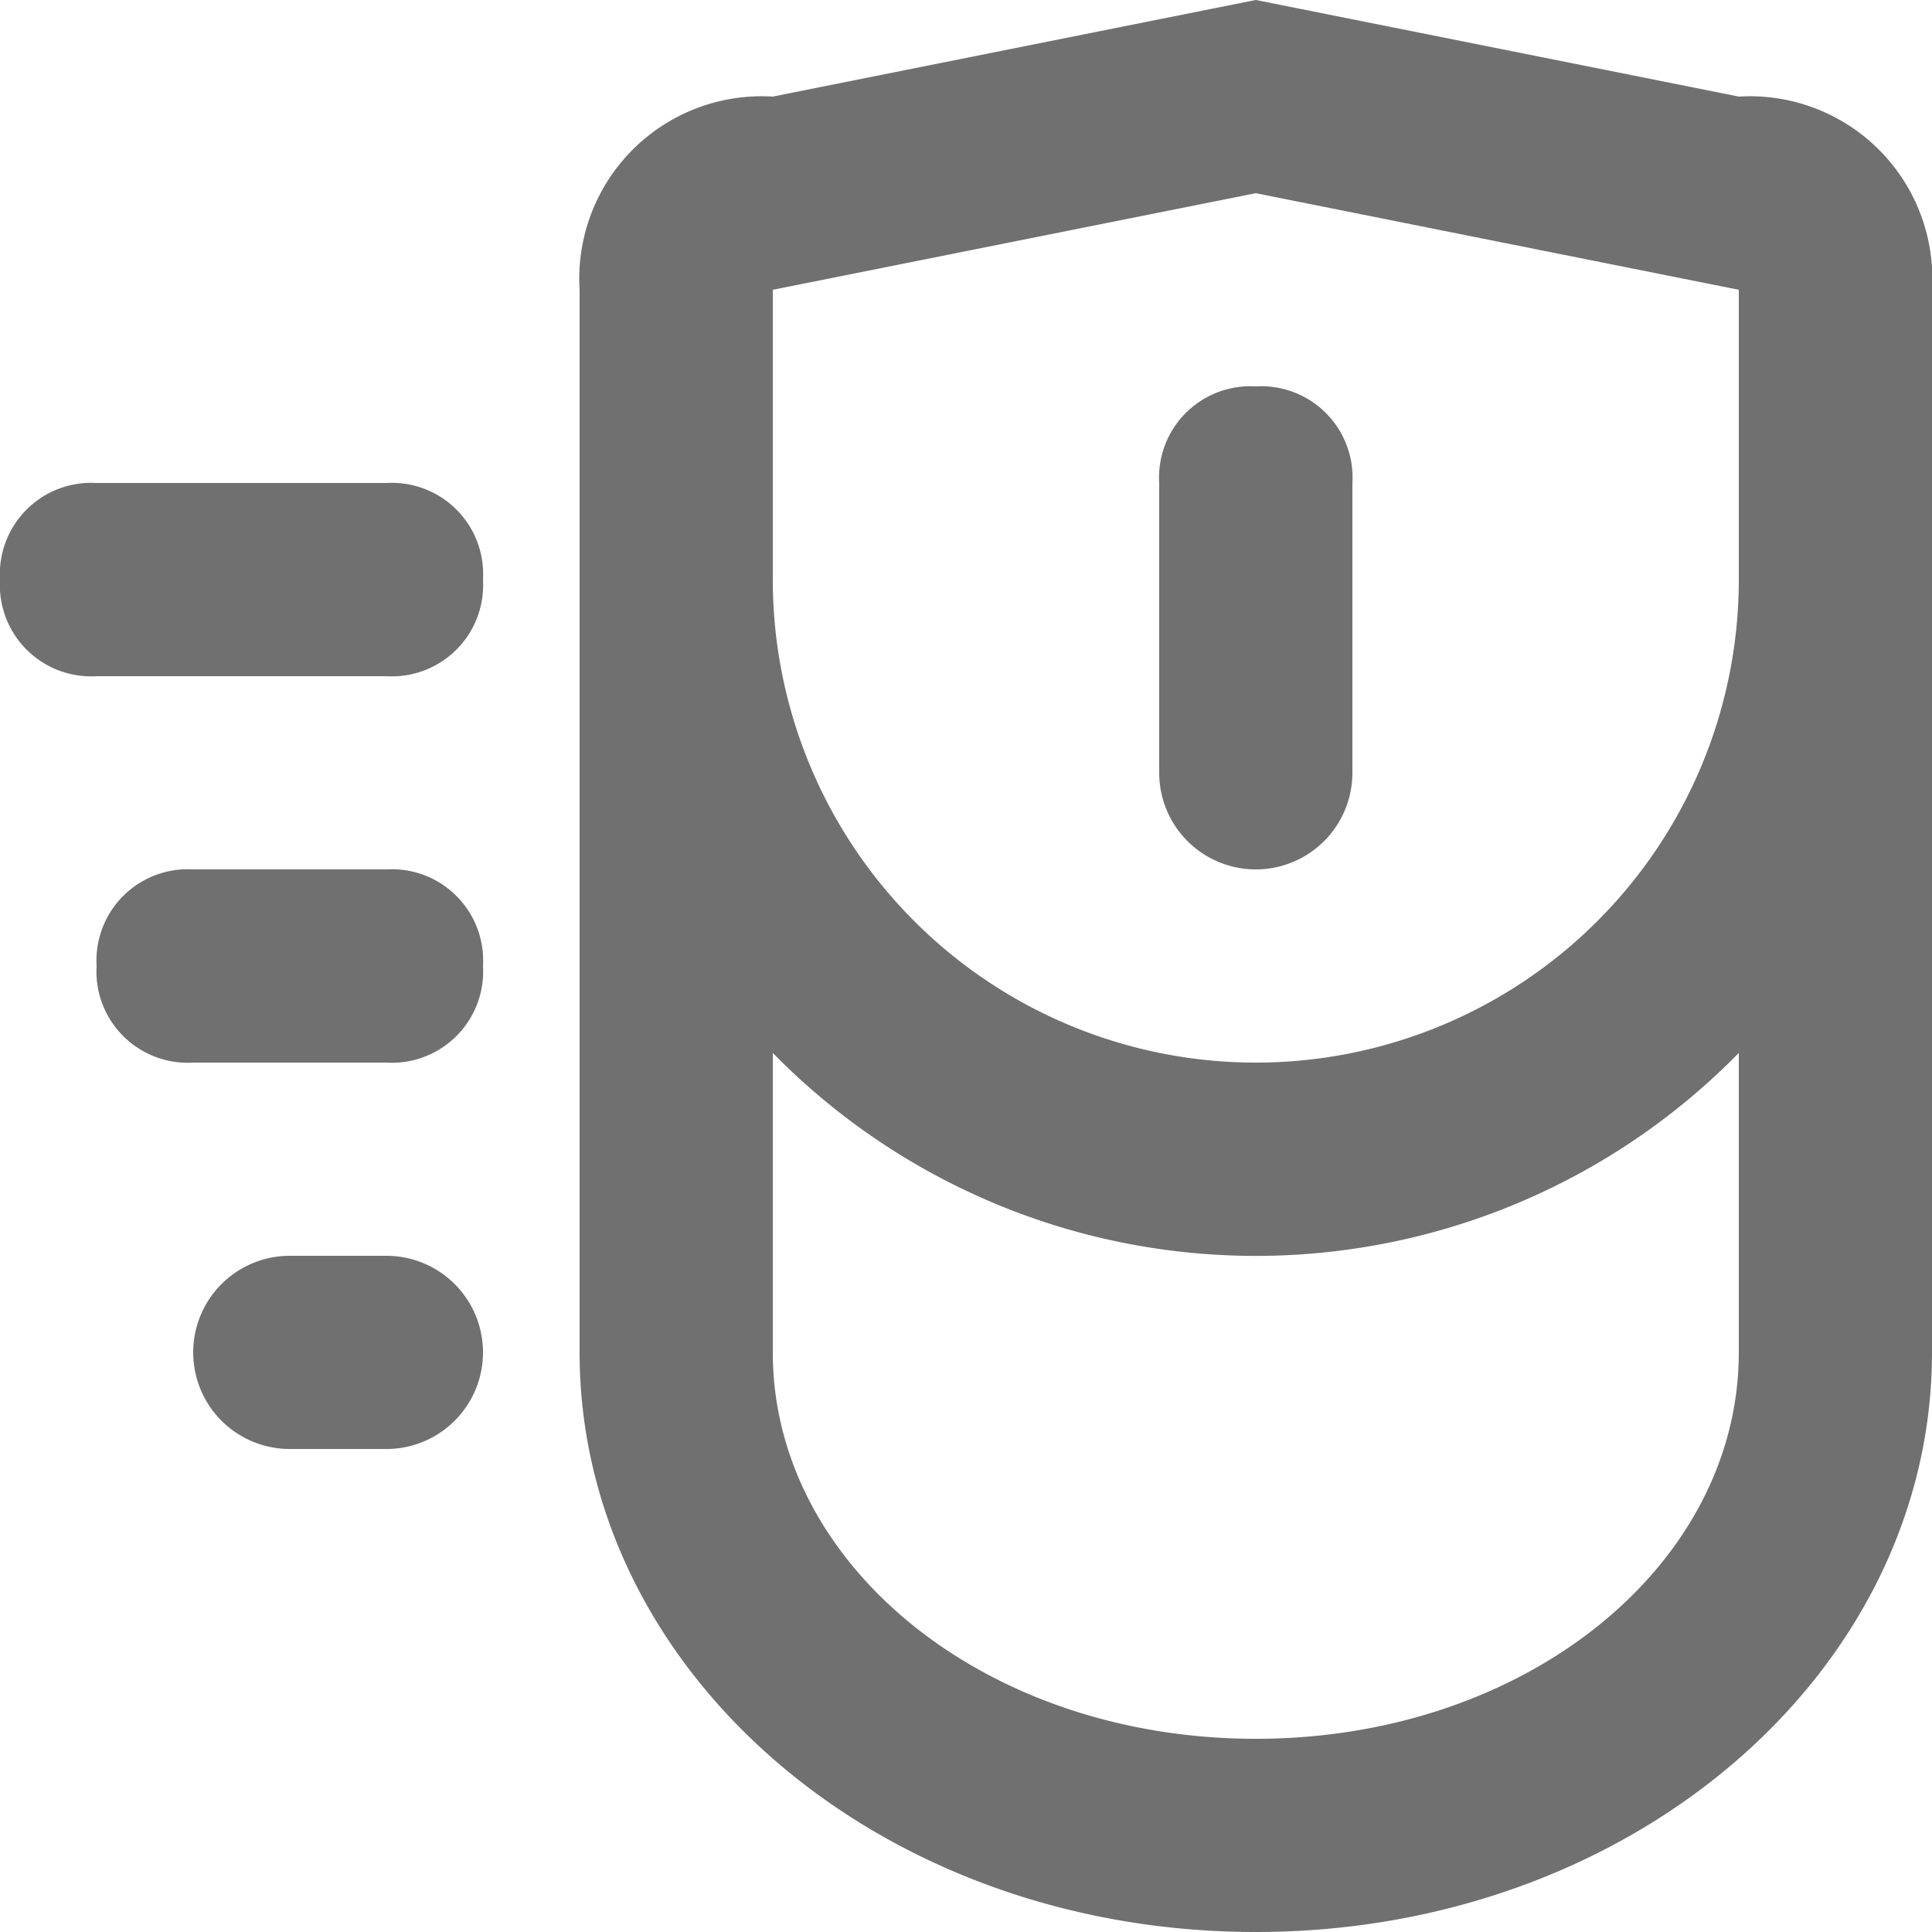 <svg xmlns="http://www.w3.org/2000/svg" width="20" height="20" viewBox="0 0 20 20"><defs><style>.a{fill:#707070;opacity:0;}.b{fill:#707070;}</style></defs><g transform="translate(-100 -210)"><rect class="a" width="20" height="20" transform="translate(100 210)"/><path class="b" d="M18,1,13,0,8,1A1.888,1.888,0,0,0,6,3V14c0,3.3,3.1,6,7,6s7-2.7,7-6V3A1.888,1.888,0,0,0,18,1Zm0,13c0,2.2-2.2,4-5,4s-5-1.8-5-4V10.9a7,7,0,0,0,10,0Zm0-8A5,5,0,0,1,8,6V3l5-1,5,1ZM13,4a.945.945,0,0,0-1,1V8a1,1,0,0,0,2,0V5a.945.945,0,0,0-1-1ZM4,7H1A.945.945,0,0,1,0,6,.945.945,0,0,1,1,5H4A.945.945,0,0,1,5,6,.945.945,0,0,1,4,7Zm0,4H2a.945.945,0,0,1-1-1A.945.945,0,0,1,2,9H4a.945.945,0,0,1,1,1A.945.945,0,0,1,4,11Zm0,4H3a1,1,0,0,1,0-2H4a1,1,0,0,1,0,2Z" transform="translate(100 210)"/></g></svg>